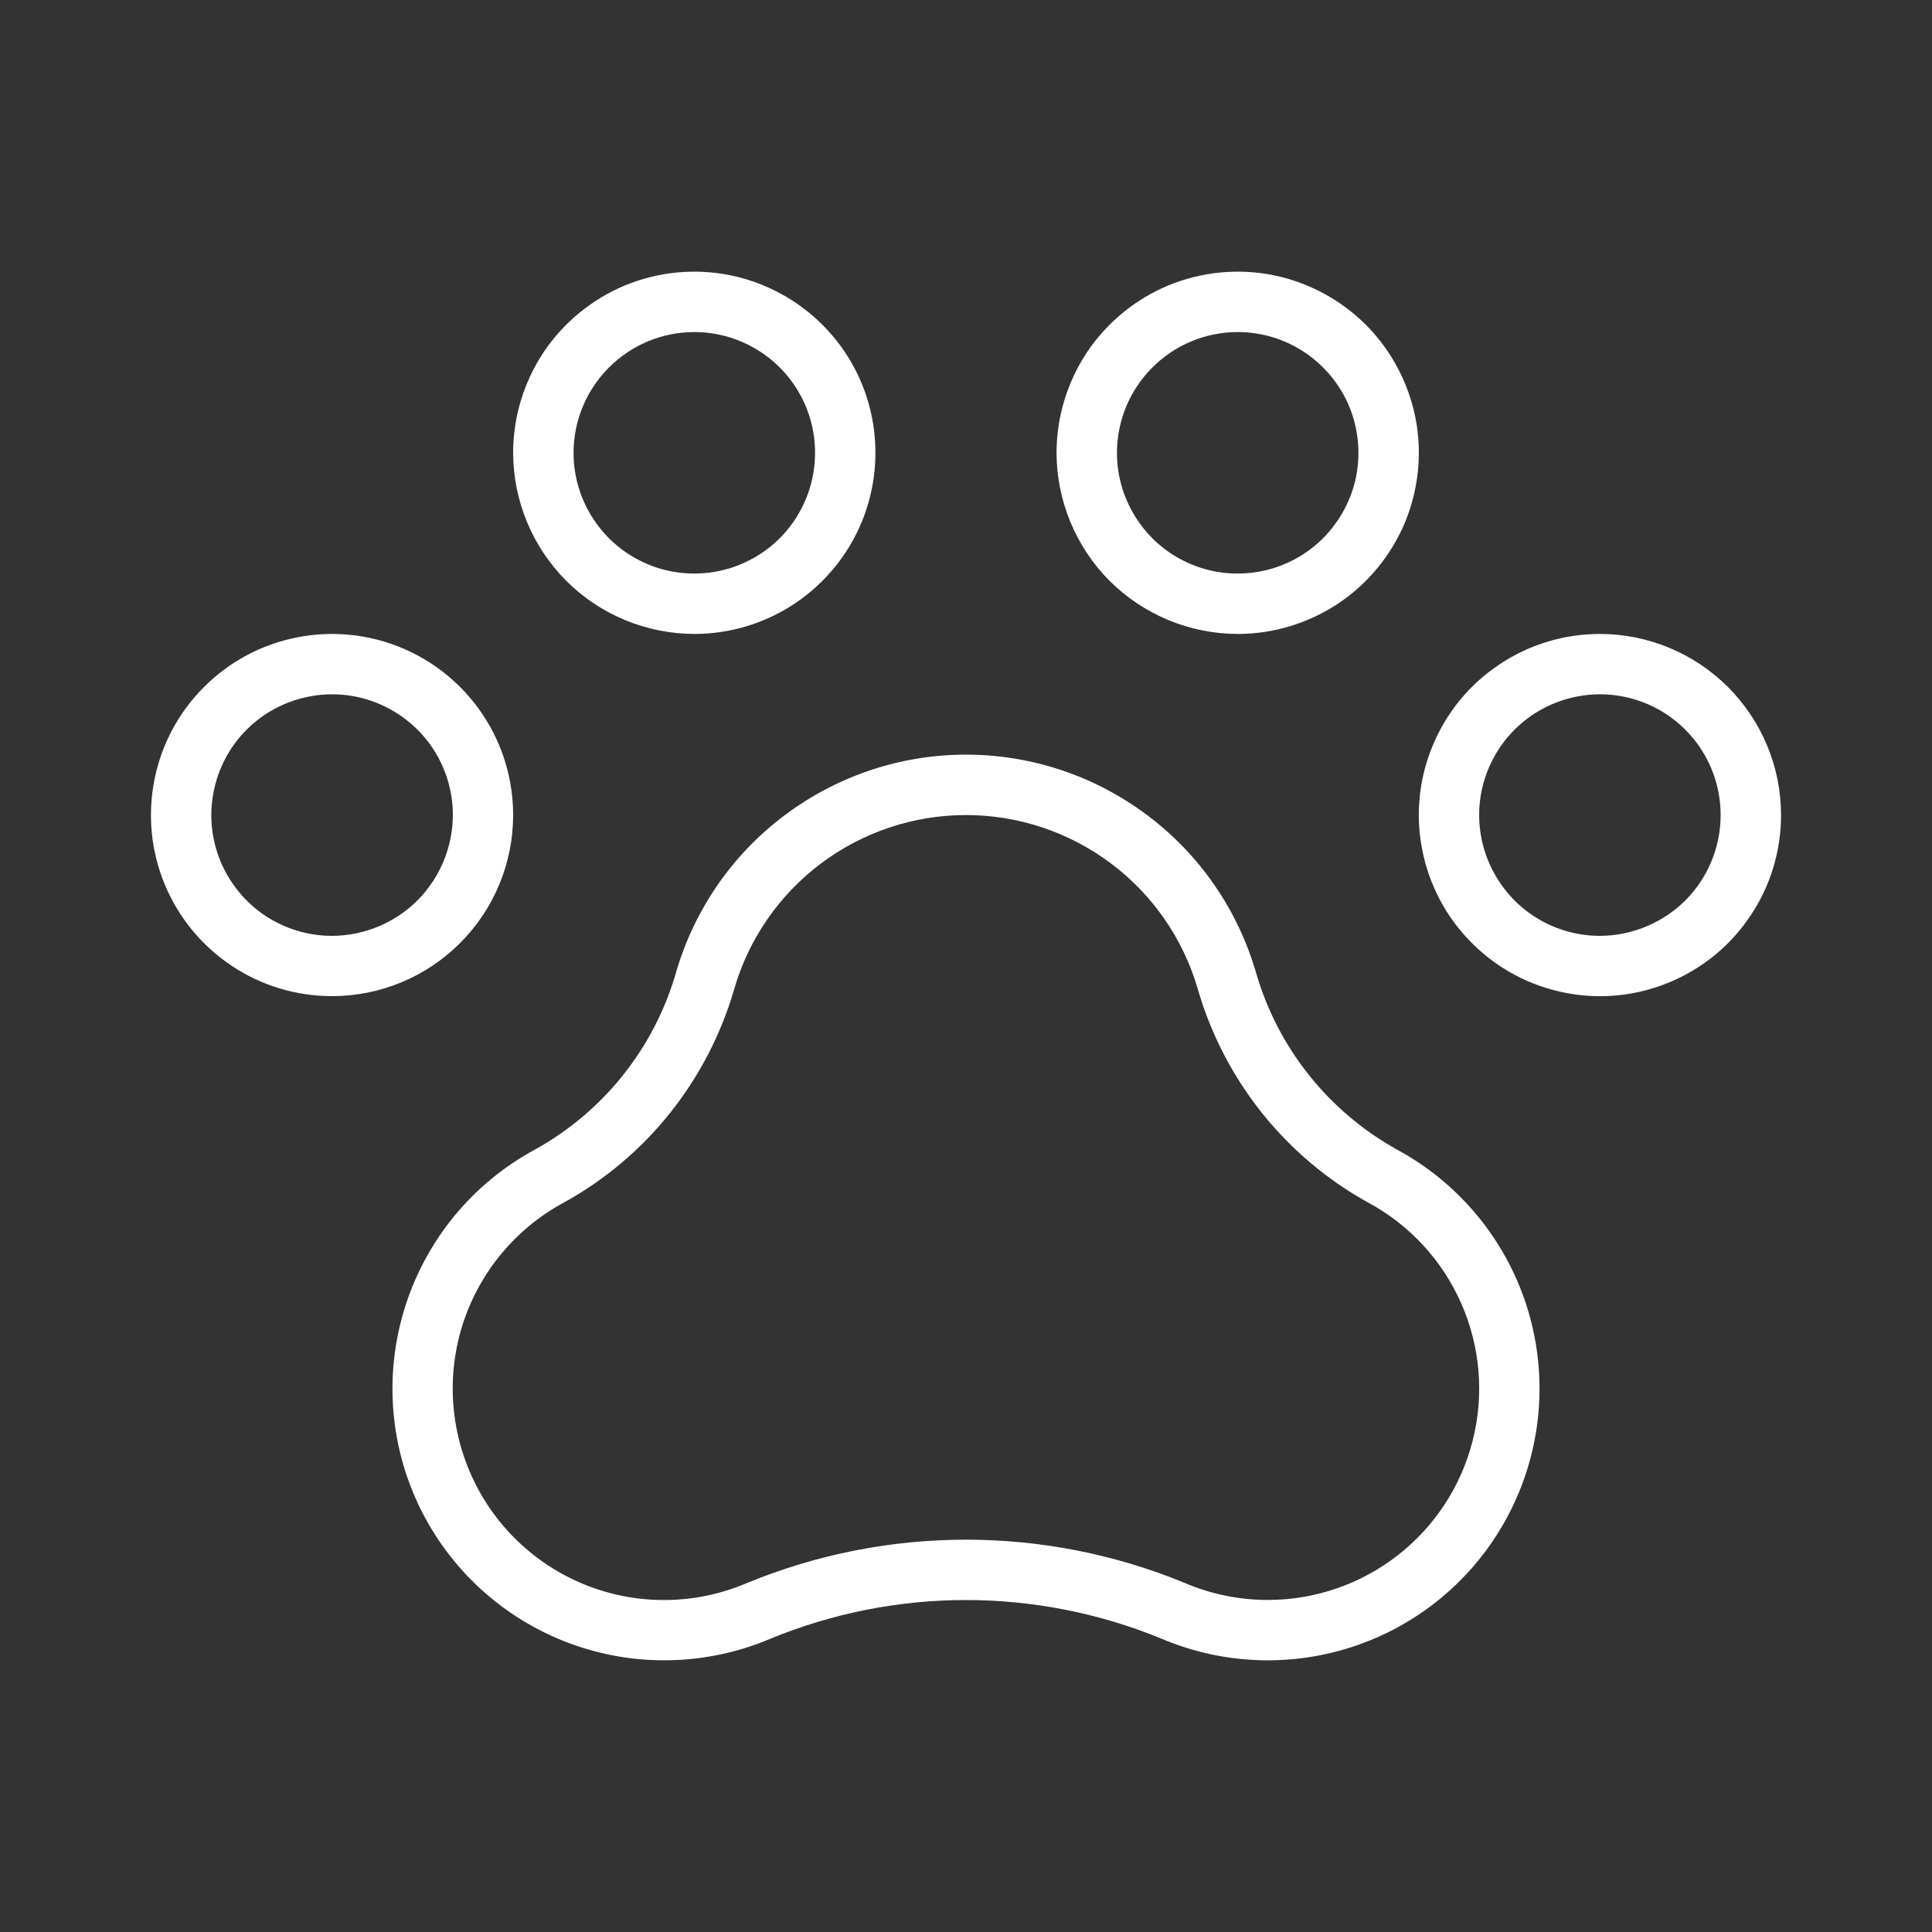 <svg width="15" height="15" viewBox="0 0 15 15" fill="none" xmlns="http://www.w3.org/2000/svg">
<rect x="0" y="0" width="15" height="15" fill="#333333" stroke="none"/>
<path d="M12.422 4.922C12.144 4.922 11.872 5.004 11.641 5.159C11.409 5.313 11.229 5.533 11.123 5.79C11.016 6.047 10.988 6.33 11.043 6.602C11.097 6.875 11.231 7.126 11.428 7.322C11.624 7.519 11.875 7.653 12.148 7.707C12.42 7.762 12.703 7.734 12.96 7.627C13.217 7.521 13.437 7.341 13.591 7.109C13.746 6.878 13.828 6.606 13.828 6.328C13.828 5.955 13.679 5.598 13.416 5.334C13.152 5.071 12.795 4.922 12.422 4.922ZM12.422 7.266C12.236 7.266 12.055 7.211 11.901 7.108C11.747 7.005 11.627 6.858 11.556 6.687C11.485 6.516 11.466 6.327 11.502 6.145C11.539 5.963 11.628 5.796 11.759 5.665C11.89 5.534 12.057 5.445 12.239 5.409C12.421 5.372 12.609 5.391 12.781 5.462C12.952 5.533 13.098 5.653 13.201 5.807C13.304 5.961 13.359 6.143 13.359 6.328C13.359 6.577 13.26 6.815 13.085 6.991C12.909 7.166 12.67 7.265 12.422 7.266V7.266ZM3.984 6.328C3.984 6.05 3.902 5.778 3.747 5.547C3.593 5.316 3.373 5.135 3.116 5.029C2.859 4.922 2.577 4.895 2.304 4.949C2.031 5.003 1.78 5.137 1.584 5.334C1.387 5.53 1.253 5.781 1.199 6.054C1.145 6.327 1.172 6.609 1.279 6.866C1.385 7.123 1.566 7.343 1.797 7.497C2.028 7.652 2.3 7.734 2.578 7.734C2.951 7.734 3.308 7.586 3.572 7.322C3.836 7.058 3.984 6.701 3.984 6.328V6.328ZM2.578 7.266C2.393 7.266 2.211 7.211 2.057 7.108C1.903 7.005 1.783 6.858 1.712 6.687C1.641 6.516 1.622 6.327 1.659 6.145C1.695 5.963 1.784 5.796 1.915 5.665C2.046 5.534 2.213 5.445 2.395 5.409C2.577 5.372 2.766 5.391 2.937 5.462C3.108 5.533 3.255 5.653 3.358 5.807C3.461 5.961 3.516 6.143 3.516 6.328C3.515 6.577 3.416 6.815 3.241 6.991C3.065 7.166 2.827 7.265 2.578 7.266V7.266ZM5.391 4.922C5.669 4.922 5.941 4.839 6.172 4.685C6.403 4.53 6.583 4.311 6.69 4.054C6.796 3.797 6.824 3.514 6.77 3.241C6.716 2.968 6.582 2.718 6.385 2.521C6.188 2.325 5.938 2.191 5.665 2.136C5.392 2.082 5.109 2.11 4.852 2.216C4.596 2.323 4.376 2.503 4.221 2.734C4.067 2.966 3.984 3.237 3.984 3.516C3.985 3.888 4.133 4.246 4.397 4.51C4.66 4.773 5.018 4.921 5.391 4.922V4.922ZM5.391 2.578C5.576 2.578 5.757 2.633 5.911 2.736C6.066 2.839 6.186 2.986 6.257 3.157C6.328 3.328 6.346 3.517 6.31 3.699C6.274 3.88 6.185 4.047 6.054 4.179C5.922 4.31 5.755 4.399 5.574 4.435C5.392 4.471 5.203 4.453 5.032 4.382C4.861 4.311 4.714 4.191 4.611 4.036C4.508 3.882 4.453 3.701 4.453 3.516C4.453 3.267 4.552 3.029 4.728 2.853C4.904 2.677 5.142 2.578 5.391 2.578V2.578ZM9.609 4.922C9.888 4.922 10.159 4.839 10.391 4.685C10.622 4.53 10.802 4.311 10.909 4.054C11.015 3.797 11.043 3.514 10.989 3.241C10.934 2.968 10.8 2.718 10.604 2.521C10.407 2.325 10.156 2.191 9.884 2.136C9.611 2.082 9.328 2.11 9.071 2.216C8.814 2.323 8.595 2.503 8.44 2.734C8.286 2.966 8.203 3.237 8.203 3.516C8.204 3.888 8.352 4.246 8.615 4.51C8.879 4.773 9.237 4.921 9.609 4.922V4.922ZM9.609 2.578C9.795 2.578 9.976 2.633 10.13 2.736C10.284 2.839 10.405 2.986 10.476 3.157C10.546 3.328 10.565 3.517 10.529 3.699C10.493 3.88 10.403 4.047 10.272 4.179C10.141 4.31 9.974 4.399 9.792 4.435C9.61 4.471 9.422 4.453 9.251 4.382C9.079 4.311 8.933 4.191 8.83 4.036C8.727 3.882 8.672 3.701 8.672 3.516C8.672 3.267 8.771 3.029 8.947 2.853C9.123 2.677 9.361 2.578 9.609 2.578V2.578ZM10.849 8.927C10.315 8.631 9.92 8.136 9.751 7.549C9.609 7.062 9.313 6.633 8.907 6.329C8.501 6.024 8.008 5.859 7.5 5.859C6.993 5.859 6.499 6.024 6.093 6.329C5.687 6.633 5.391 7.061 5.249 7.549C5.081 8.135 4.686 8.631 4.152 8.926C3.675 9.184 3.317 9.616 3.15 10.131C2.983 10.646 3.02 11.206 3.255 11.695C3.49 12.183 3.903 12.562 4.41 12.754C4.917 12.946 5.478 12.935 5.977 12.725C6.951 12.322 8.046 12.322 9.021 12.724C9.52 12.935 10.081 12.946 10.588 12.755C11.095 12.564 11.509 12.185 11.744 11.696C11.979 11.208 12.017 10.648 11.851 10.133C11.684 9.617 11.325 9.185 10.849 8.927V8.927ZM9.844 12.422C9.623 12.422 9.404 12.378 9.201 12.291C8.111 11.841 6.886 11.842 5.796 12.292C5.408 12.457 4.971 12.466 4.576 12.317C4.181 12.168 3.859 11.872 3.677 11.492C3.494 11.111 3.465 10.675 3.595 10.274C3.726 9.873 4.006 9.537 4.377 9.337C4.696 9.161 4.977 8.924 5.203 8.64C5.43 8.355 5.599 8.029 5.7 7.68C5.813 7.29 6.05 6.947 6.374 6.704C6.699 6.46 7.094 6.328 7.5 6.328C7.906 6.328 8.301 6.46 8.626 6.704C8.95 6.947 9.187 7.29 9.3 7.68C9.401 8.029 9.57 8.355 9.797 8.64C10.024 8.924 10.304 9.161 10.623 9.337L10.625 9.338C10.946 9.512 11.2 9.788 11.346 10.122C11.493 10.456 11.524 10.83 11.434 11.184C11.345 11.538 11.139 11.852 10.851 12.076C10.563 12.3 10.209 12.422 9.844 12.422V12.422Z" fill="white"/>
</svg>
